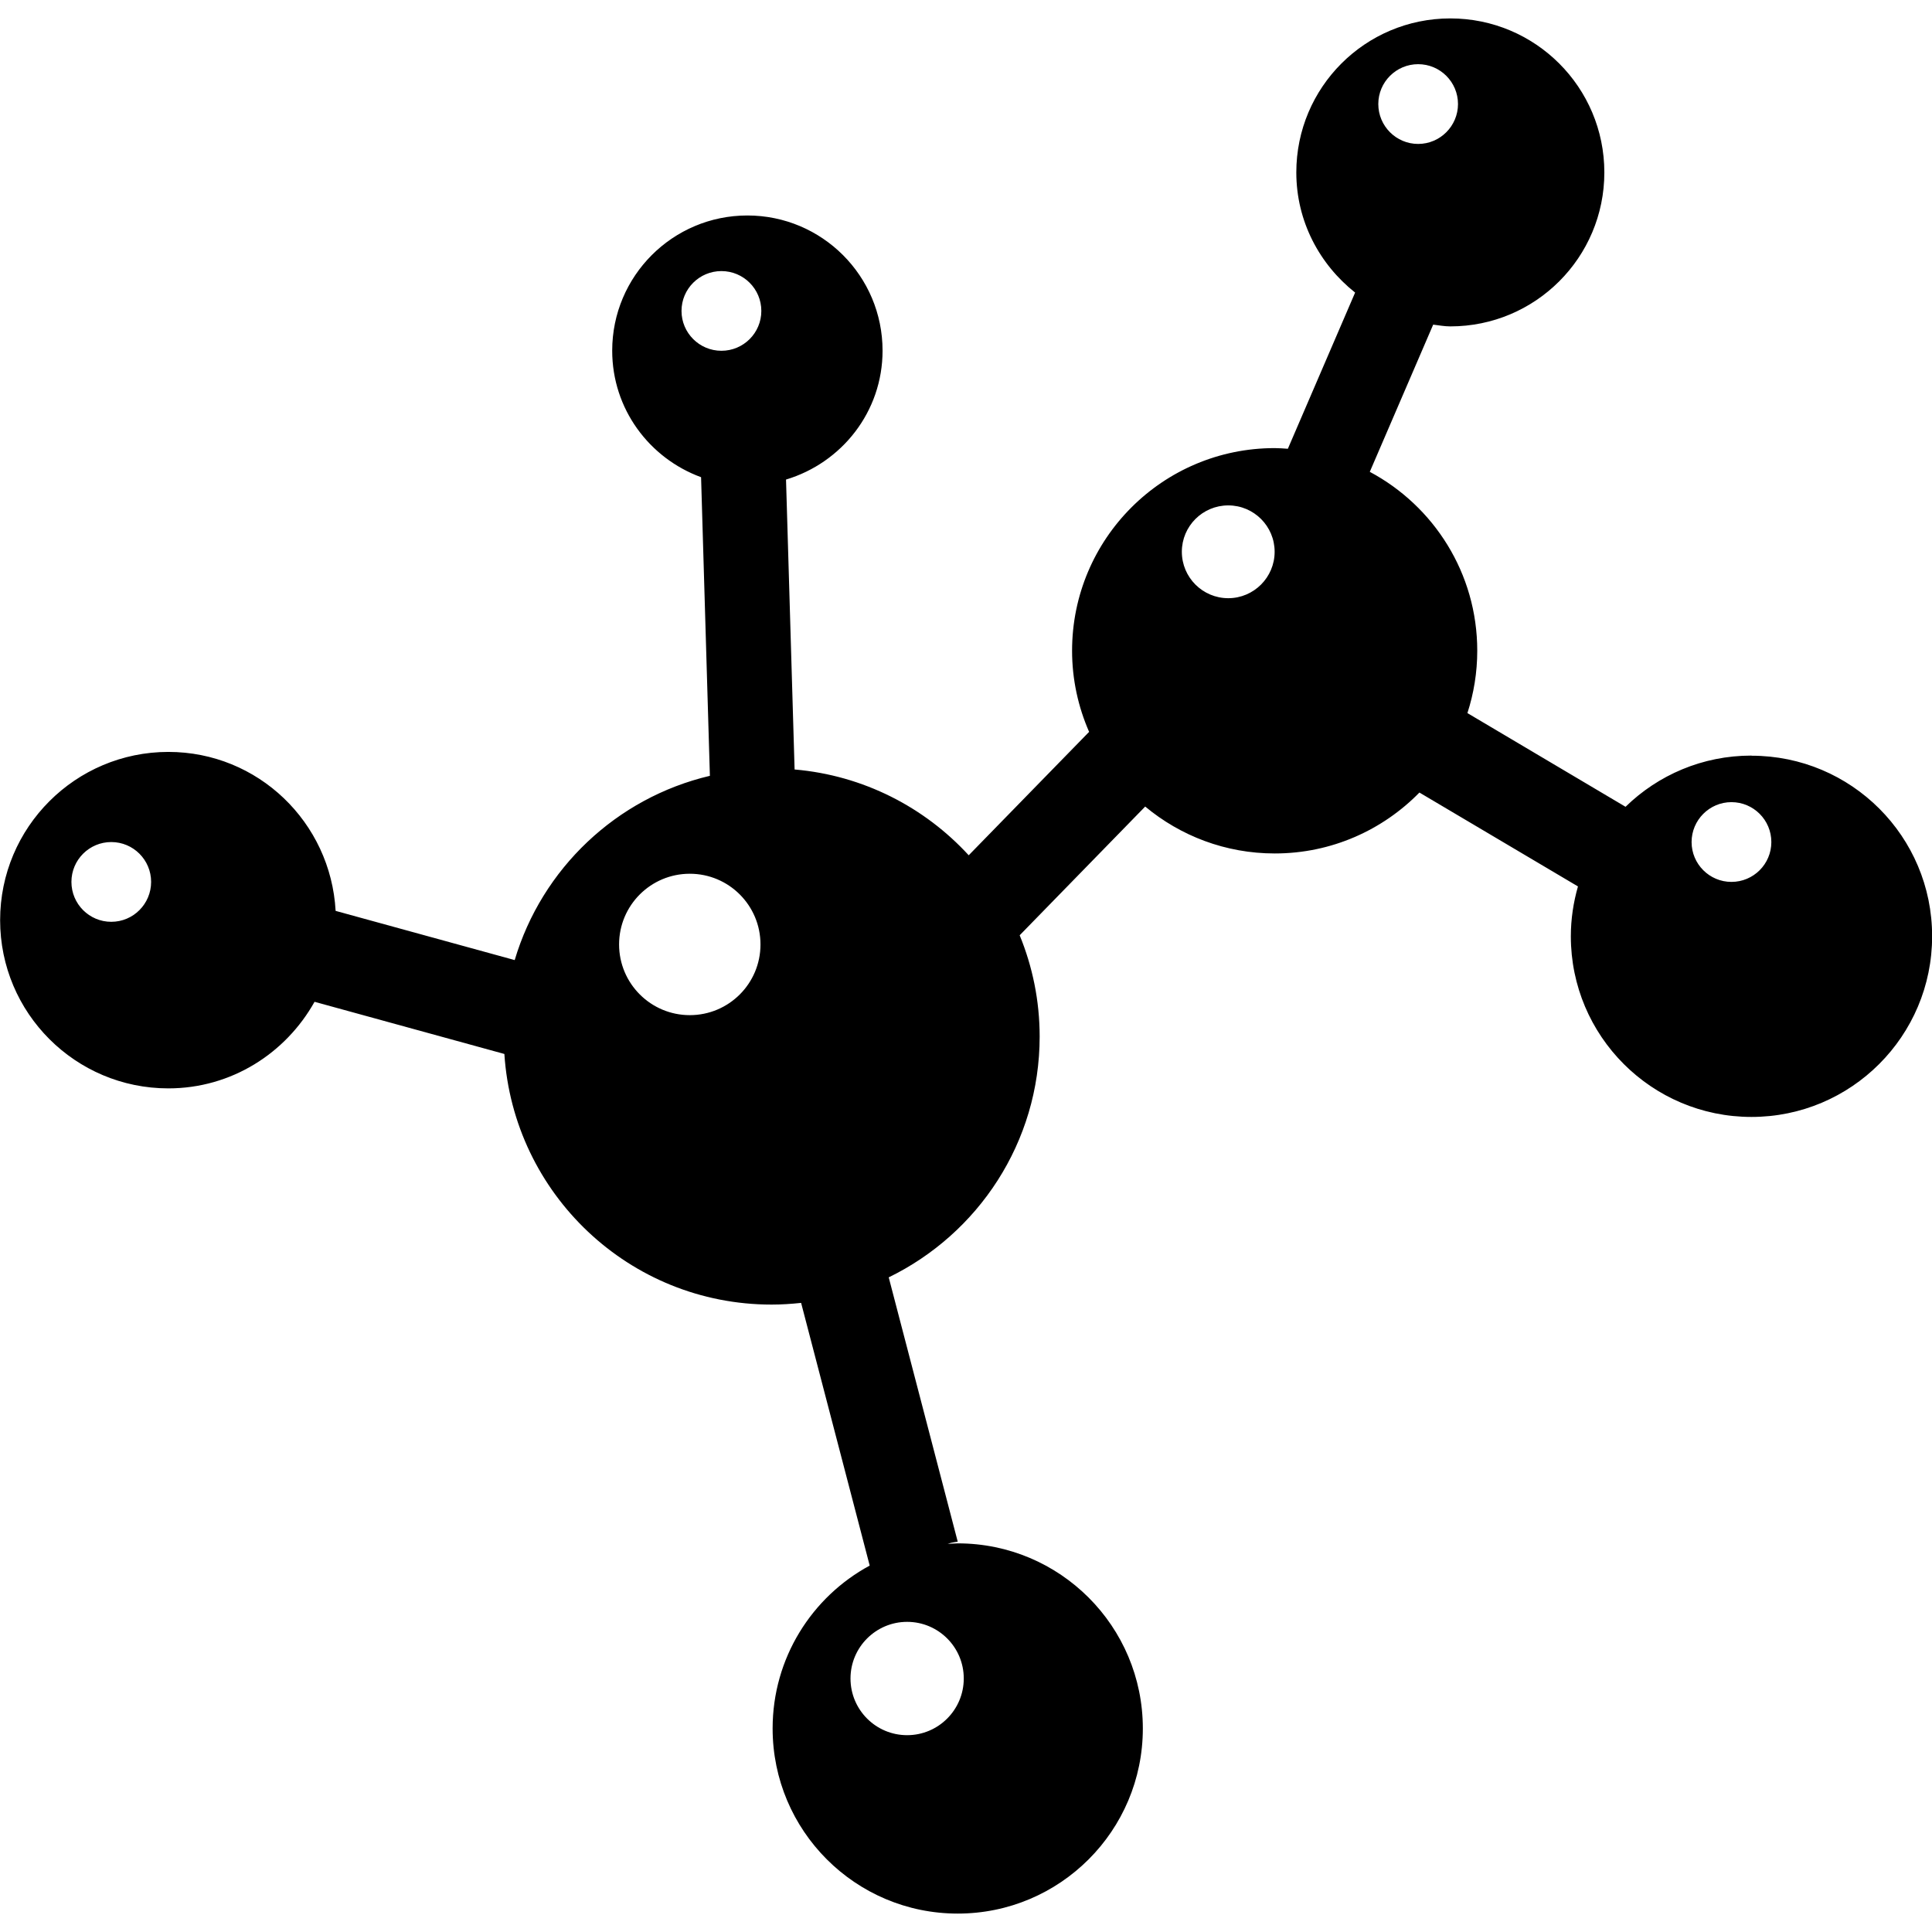<!-- Generated by IcoMoon.io -->
<svg version="1.1" xmlns="http://www.w3.org/2000/svg" width="32" height="32" viewBox="0 0 32 32">
<title>Biology-shape</title>
<path d="M29.008 12.515c-0.811 0-1.546 0.323-2.084 0.848l-2.619-1.552c0.105-0.325 0.163-0.672 0.163-1.033 0-1.284-0.721-2.398-1.78-2.963l1.050-2.438c0.095 0.011 0.186 0.029 0.284 0.029 1.409 0 2.551-1.141 2.551-2.55s-1.142-2.551-2.551-2.551c-1.409 0-2.551 1.141-2.551 2.551 0 0.81 0.385 1.523 0.974 1.99l-1.114 2.587c-0.073-0.005-0.145-0.011-0.218-0.011-1.854 0-3.356 1.502-3.356 3.356 0 0.479 0.102 0.932 0.282 1.344l-1.994 2.044c-0.73-0.795-1.745-1.323-2.884-1.421l-0.142-4.802c0.922-0.277 1.599-1.123 1.599-2.135 0-1.237-1.003-2.239-2.239-2.239s-2.239 1.002-2.239 2.239c0 0.966 0.614 1.781 1.472 2.096l0.146 4.946c-1.549 0.365-2.783 1.538-3.233 3.052l-2.966-0.815c-0.081-1.466-1.284-2.633-2.771-2.633-1.538 0.001-2.786 1.248-2.786 2.787s1.248 2.786 2.786 2.786c1.045 0 1.945-0.582 2.422-1.434l3.144 0.864c0.15 2.317 2.071 4.151 4.426 4.151 0.165 0 0.328-0.011 0.489-0.028l1.136 4.351c-0.958 0.518-1.608 1.532-1.608 2.698 0 1.694 1.373 3.066 3.066 3.066s3.066-1.372 3.066-3.066c0-1.694-1.373-3.066-3.066-3.066-0.056 0-0.112 0.006-0.167 0.009 0.018-0.004 0.035-0.012 0.053-0.017 0.034-0.008 0.075-0.014 0.114-0.020l-1.143-4.378c1.478-0.72 2.5-2.233 2.5-3.989 0-0.594-0.119-1.16-0.331-1.677l2.079-2.132c0.582 0.485 1.33 0.777 2.146 0.777 0.939 0 1.787-0.387 2.396-1.009l2.626 1.555c-0.075 0.262-0.118 0.539-0.118 0.826 0 1.652 1.34 2.992 2.992 2.992s2.992-1.34 2.992-2.992c0.001-1.652-1.338-2.991-2.991-2.991zM23.489 1.063c0.365 0 0.66 0.296 0.66 0.66s-0.296 0.661-0.66 0.661c-0.364 0-0.66-0.296-0.66-0.661 0-0.364 0.296-0.66 0.66-0.66zM1.843 15.268c-0.365 0-0.66-0.296-0.66-0.661s0.296-0.66 0.66-0.66c0.365 0 0.66 0.296 0.66 0.66s-0.295 0.661-0.66 0.661zM11.425 16.814c-0.646 0-1.171-0.524-1.171-1.171s0.524-1.171 1.171-1.171 1.171 0.524 1.171 1.171c0 0.648-0.524 1.171-1.171 1.171zM11.949 5.81c-0.364 0-0.661-0.295-0.661-0.66s0.296-0.66 0.661-0.66 0.661 0.295 0.661 0.66c0 0.365-0.296 0.66-0.661 0.66zM15.025 26.863c0.518 0 0.938 0.42 0.938 0.938s-0.42 0.939-0.938 0.939-0.938-0.42-0.938-0.939c0-0.518 0.421-0.938 0.938-0.938zM20.344 9.908c-0.425 0-0.769-0.345-0.769-0.769s0.344-0.768 0.769-0.768c0.424 0 0.768 0.344 0.768 0.768s-0.345 0.769-0.768 0.769zM28.678 14.607c-0.364 0-0.66-0.296-0.66-0.66s0.296-0.661 0.66-0.661c0.365 0 0.661 0.296 0.661 0.661s-0.296 0.66-0.661 0.66z"></path>
</svg>
